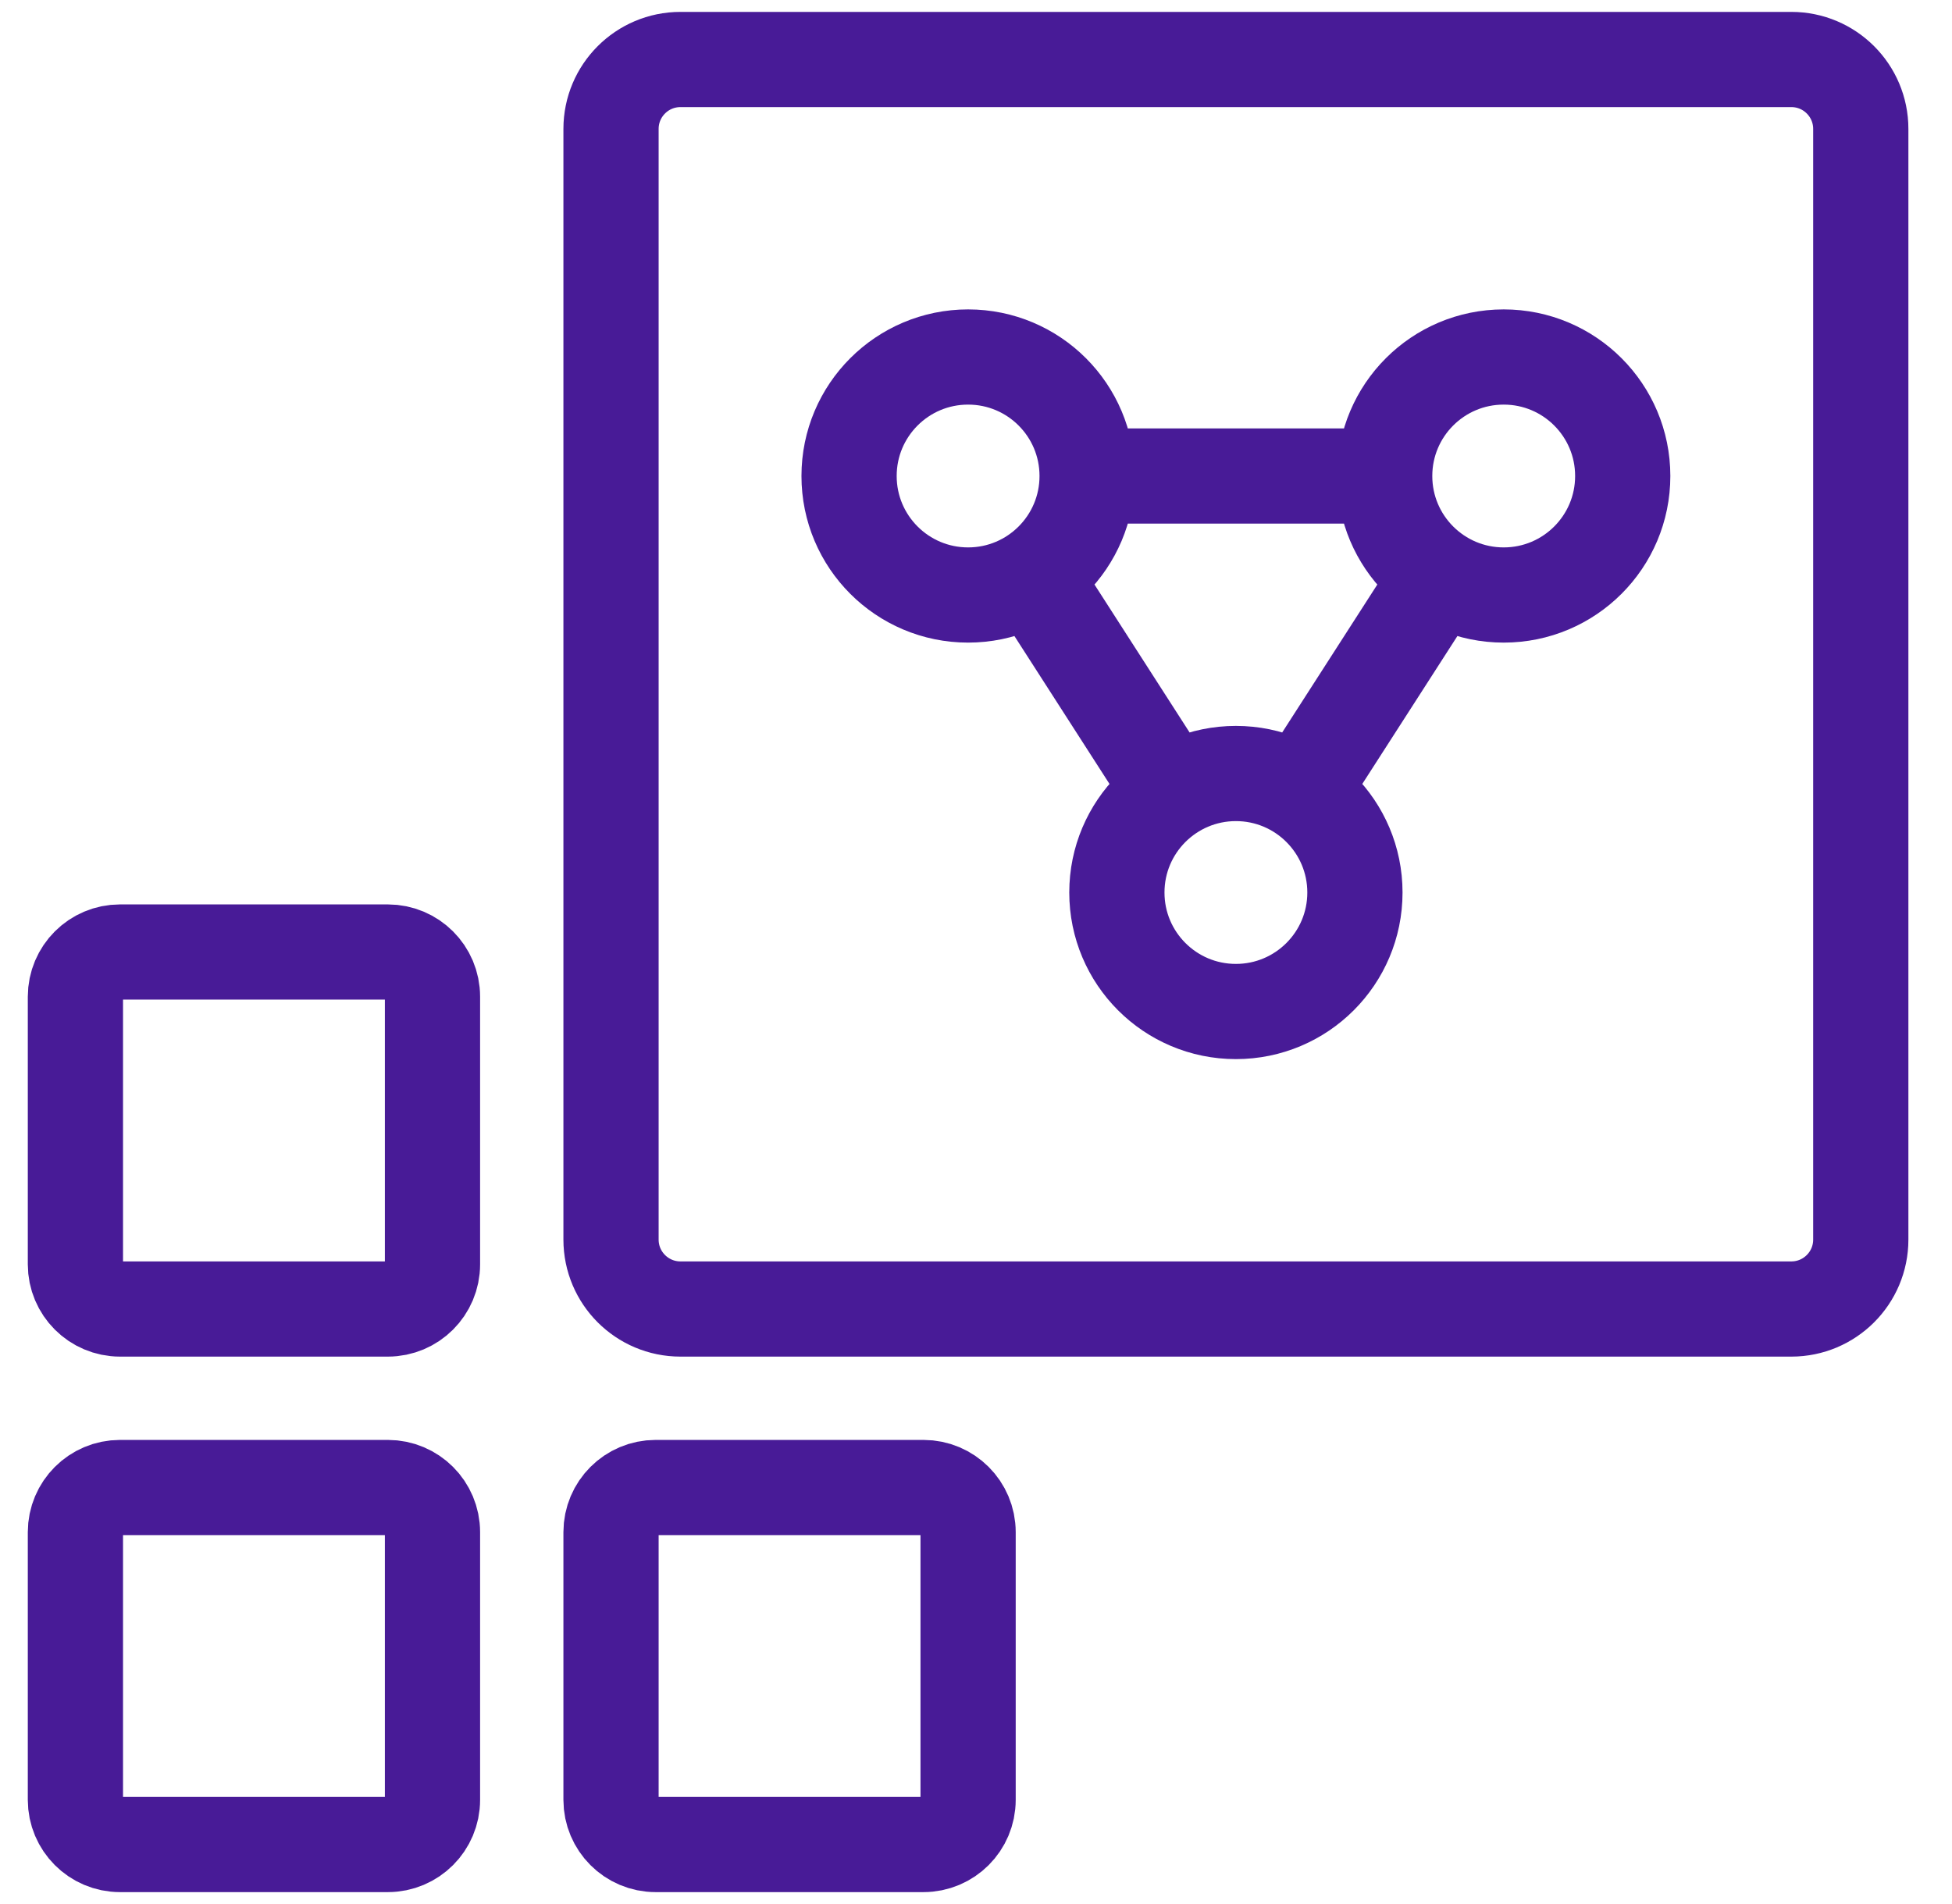 <svg width="41" height="40" viewBox="0 0 41 40" fill="none" xmlns="http://www.w3.org/2000/svg">
<g clip-path="url(#clip0_1651_23620)">
<path d="M22.834 10C22.834 11.381 21.715 12.5 20.334 12.5C18.953 12.5 17.834 11.381 17.834 10C17.834 8.619 18.953 7.5 20.334 7.5C21.715 7.5 22.834 8.619 22.834 10ZM22.834 10H29.084M29.084 10C29.084 11.381 30.203 12.5 31.584 12.5C32.965 12.5 34.084 11.381 34.084 10C34.084 8.619 32.965 7.5 31.584 7.5C30.203 7.5 29.084 8.619 29.084 10ZM21.685 12.101L24.607 16.647M30.234 12.1L27.308 16.651M9.084 32.188V37.812C9.084 38.33 8.664 38.75 8.146 38.75H2.521C2.004 38.75 1.584 38.33 1.584 37.812V32.188C1.584 31.67 2.004 31.25 2.521 31.25H8.146C8.664 31.25 9.084 31.67 9.084 32.188ZM20.334 32.188V37.812C20.334 38.33 19.914 38.75 19.396 38.75H13.771C13.254 38.75 12.834 38.33 12.834 37.812V32.188C12.834 31.67 13.254 31.25 13.771 31.25H19.396C19.914 31.25 20.334 31.67 20.334 32.188ZM9.084 20.938V26.562C9.084 27.08 8.664 27.5 8.146 27.5H2.521C2.004 27.5 1.584 27.08 1.584 26.562V20.938C1.584 20.42 2.004 20 2.521 20H8.146C8.664 20 9.084 20.42 9.084 20.938ZM39.084 2.708V26.042C39.084 26.847 38.431 27.5 37.626 27.5H14.292C13.487 27.5 12.834 26.847 12.834 26.042V2.708C12.834 1.903 13.487 1.25 14.292 1.25H37.626C38.431 1.25 39.084 1.903 39.084 2.708ZM28.459 18.75C28.459 20.131 27.34 21.25 25.959 21.25C24.578 21.25 23.459 20.131 23.459 18.75C23.459 17.369 24.578 16.25 25.959 16.25C27.34 16.25 28.459 17.369 28.459 18.75Z" stroke="#481B97" stroke-width="2" stroke-miterlimit="10"/>
</g>
<defs>
<clipPath id="clip0_1651_23620">
<rect width="40" height="40" fill="white" transform="translate(0.334)"/>
</clipPath>
</defs>
</svg>

